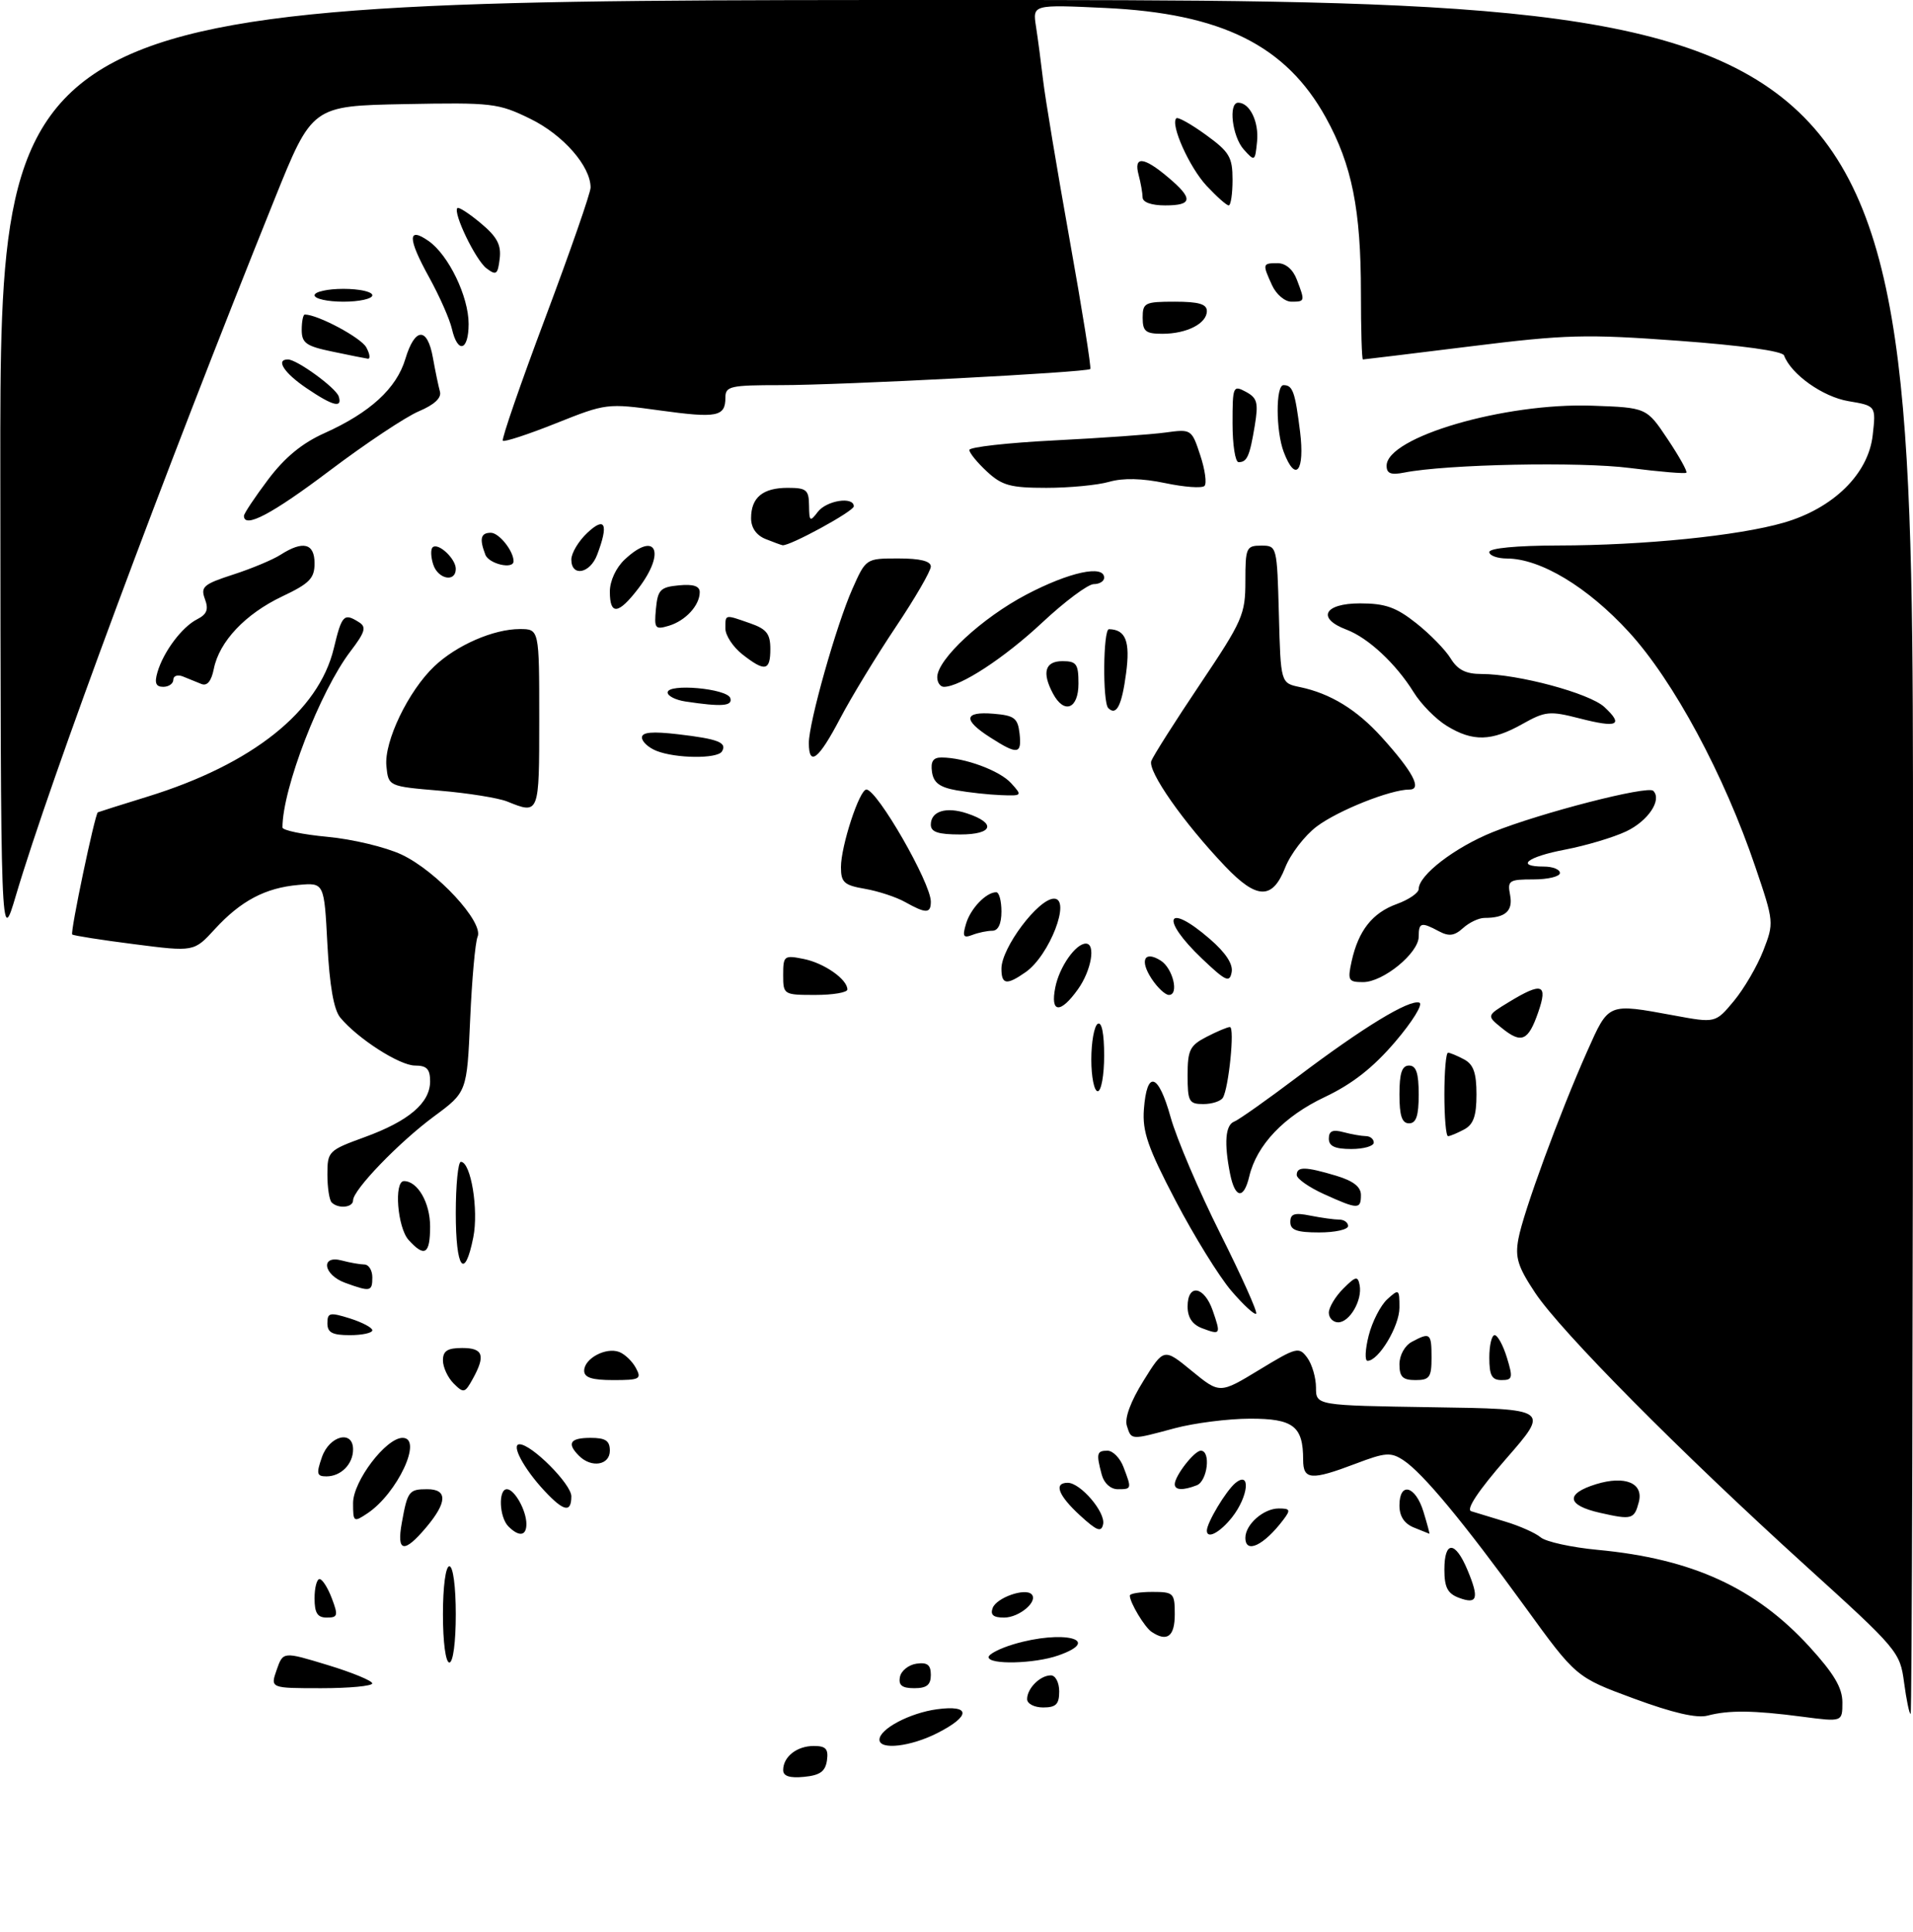 <?xml version="1.0" encoding="UTF-8" standalone="no"?>
<!DOCTYPE svg PUBLIC "-//W3C//DTD SVG 1.1//EN" "http://www.w3.org/Graphics/SVG/1.1/DTD/svg11.dtd" >
<svg xmlns="http://www.w3.org/2000/svg" xmlns:xlink="http://www.w3.org/1999/xlink" version="1.1" viewBox="0 0 298 301">
 <g >
 <path fill="currentColor"
d=" M 122.00 275.76 C 122.00 273.68 124.13 272.00 126.77 272.00 C 128.65 272.00 129.07 272.46 128.82 274.25 C 128.57 275.97 127.74 276.57 125.25 276.81 C 123.02 277.03 122.00 276.70 122.00 275.76 Z  M 137.00 271.02 C 137.00 269.35 141.74 266.85 145.96 266.28 C 151.22 265.57 151.26 267.32 146.04 269.98 C 141.86 272.11 137.00 272.67 137.00 271.02 Z  M 254.51 264.61 C 245.51 261.29 245.51 261.29 237.51 250.25 C 227.96 237.10 221.63 229.46 218.61 227.48 C 216.65 226.20 215.82 226.26 211.19 228.02 C 204.26 230.65 203.00 230.56 203.00 227.43 C 203.00 222.18 201.48 221.00 194.71 221.01 C 191.30 221.02 186.03 221.69 183.00 222.50 C 176.08 224.36 176.25 224.37 175.54 222.12 C 175.16 220.93 176.12 218.33 178.12 215.12 C 181.30 210.00 181.30 210.00 185.65 213.57 C 190.01 217.14 190.01 217.14 196.15 213.41 C 202.00 209.85 202.36 209.77 203.65 211.53 C 204.39 212.55 205.00 214.64 205.00 216.17 C 205.00 218.95 205.00 218.95 223.19 219.23 C 241.38 219.50 241.38 219.50 234.62 227.25 C 230.29 232.22 228.33 235.16 229.18 235.43 C 229.91 235.66 232.30 236.39 234.50 237.05 C 236.70 237.71 239.18 238.81 240.00 239.50 C 240.82 240.19 244.83 241.07 248.90 241.45 C 263.63 242.84 273.46 247.35 281.87 256.54 C 285.69 260.73 287.00 262.94 287.00 265.21 C 287.00 268.26 287.00 268.26 280.75 267.44 C 273.15 266.44 269.30 266.40 266.00 267.27 C 264.32 267.72 260.55 266.84 254.51 264.61 Z  M 296.61 262.12 C 295.98 257.34 295.65 256.96 281.23 243.88 C 261.70 226.16 243.14 207.43 239.13 201.39 C 236.44 197.34 235.99 195.90 236.53 193.00 C 237.28 188.88 242.99 173.33 247.26 163.75 C 250.63 156.19 250.40 156.29 260.75 158.19 C 267.23 159.39 267.23 159.39 270.10 155.94 C 271.67 154.05 273.73 150.52 274.67 148.11 C 276.36 143.77 276.35 143.63 273.46 135.11 C 268.60 120.73 260.70 106.05 253.74 98.46 C 247.32 91.45 239.99 87.03 234.75 87.01 C 233.24 87.00 232.00 86.55 232.00 86.00 C 232.00 85.40 236.26 84.99 242.75 84.98 C 256.08 84.96 270.80 83.47 277.85 81.43 C 285.58 79.20 291.04 73.84 291.72 67.82 C 292.24 63.22 292.24 63.22 287.92 62.49 C 283.93 61.81 279.01 58.31 277.91 55.37 C 277.66 54.69 271.30 53.81 261.50 53.09 C 247.01 52.03 243.94 52.11 229.06 53.96 C 220.01 55.08 212.48 56.00 212.31 56.00 C 212.14 56.00 212.00 51.35 212.00 45.67 C 212.00 32.65 210.61 25.71 206.54 18.33 C 200.33 7.08 190.30 2.09 172.18 1.24 C 160.86 0.71 160.86 0.71 161.38 4.11 C 161.67 5.97 162.17 9.75 162.49 12.50 C 162.81 15.25 164.67 26.42 166.62 37.33 C 168.58 48.24 170.02 57.31 169.84 57.49 C 169.30 58.01 131.09 60.00 121.59 60.00 C 113.75 60.00 113.00 60.17 113.00 61.94 C 113.00 64.92 111.71 65.17 102.78 63.94 C 94.60 62.81 94.41 62.83 86.62 65.94 C 82.29 67.67 78.56 68.89 78.33 68.66 C 78.10 68.43 81.08 59.80 84.96 49.47 C 88.83 39.15 92.00 30.04 92.00 29.22 C 92.00 25.89 87.74 21.02 82.63 18.52 C 77.61 16.06 76.69 15.96 62.99 16.22 C 48.62 16.50 48.62 16.50 42.78 31.00 C 25.42 74.11 7.84 121.41 2.48 139.50 C 0.11 147.50 0.11 147.50 0.05 73.75 C 0.00 0.00 0.00 0.00 149.00 0.00 C 298.00 0.00 298.00 0.00 298.00 133.50 C 298.00 206.93 297.83 267.00 297.63 267.00 C 297.42 267.00 296.97 264.80 296.61 262.12 Z  M 160.00 264.70 C 160.00 263.03 162.03 261.00 163.70 261.00 C 164.42 261.00 165.00 262.12 165.00 263.50 C 165.00 265.50 164.50 266.00 162.50 266.00 C 161.12 266.00 160.00 265.42 160.00 264.70 Z  M 43.10 260.14 C 44.10 257.28 44.10 257.28 51.04 259.39 C 54.86 260.55 57.98 261.84 57.99 262.25 C 58.00 262.66 54.42 263.00 50.05 263.00 C 42.10 263.00 42.10 263.00 43.10 260.14 Z  M 140.19 261.25 C 140.37 260.29 141.53 259.36 142.76 259.18 C 144.46 258.94 145.00 259.36 145.00 260.93 C 145.00 262.49 144.36 263.00 142.43 263.00 C 140.52 263.00 139.94 262.55 140.19 261.25 Z  M 69.00 251.50 C 69.00 247.17 69.42 244.00 70.00 244.00 C 70.58 244.00 71.00 247.17 71.00 251.50 C 71.00 255.83 70.58 259.00 70.00 259.00 C 69.42 259.00 69.00 255.83 69.00 251.50 Z  M 154.00 258.16 C 154.00 257.70 155.74 256.80 157.87 256.16 C 165.58 253.85 171.93 255.43 164.85 257.90 C 161.14 259.20 154.00 259.37 154.00 258.16 Z  M 179.40 254.23 C 178.31 253.51 176.00 249.66 176.00 248.57 C 176.00 248.25 177.57 248.00 179.50 248.00 C 182.83 248.00 183.00 248.17 183.00 251.50 C 183.00 254.94 181.81 255.84 179.40 254.23 Z  M 49.00 249.00 C 49.00 247.35 49.35 246.00 49.78 246.00 C 50.21 246.00 51.07 247.35 51.69 249.00 C 52.71 251.68 52.62 252.00 50.91 252.00 C 49.45 252.00 49.00 251.29 49.00 249.00 Z  M 154.64 250.49 C 155.25 248.90 159.67 247.34 160.69 248.36 C 161.78 249.45 158.79 252.00 156.41 252.00 C 154.73 252.00 154.23 251.57 154.64 250.49 Z  M 227.25 248.91 C 225.50 248.25 225.00 247.28 225.00 244.53 C 225.00 239.98 226.69 240.01 228.60 244.59 C 230.46 249.03 230.15 250.00 227.25 248.91 Z  M 62.59 237.25 C 63.48 232.29 63.70 232.00 66.56 232.00 C 69.74 232.00 69.68 234.03 66.41 237.92 C 62.94 242.05 61.76 241.84 62.59 237.25 Z  M 194.00 239.57 C 194.00 237.49 196.83 235.00 199.19 235.00 C 200.98 235.00 201.08 235.22 199.92 236.75 C 196.89 240.76 194.00 242.14 194.00 239.57 Z  M 79.20 237.80 C 77.77 236.37 77.59 232.00 78.96 232.00 C 80.15 232.00 82.00 235.31 82.00 237.43 C 82.00 239.30 80.85 239.45 79.20 237.80 Z  M 168.25 236.09 C 164.84 232.96 164.10 231.00 166.33 231.00 C 168.31 231.00 172.23 235.58 171.84 237.45 C 171.56 238.76 170.88 238.50 168.25 236.09 Z  M 188.00 238.45 C 188.00 237.22 190.97 232.27 192.43 231.05 C 194.88 229.03 194.49 233.11 191.93 236.37 C 190.05 238.75 188.00 239.84 188.00 238.45 Z  M 220.25 237.97 C 218.75 237.36 218.00 236.22 218.00 234.53 C 218.00 230.79 220.49 231.43 221.74 235.50 C 222.33 237.43 222.74 238.97 222.66 238.94 C 222.57 238.90 221.49 238.47 220.25 237.97 Z  M 55.00 234.16 C 55.00 230.75 60.13 224.00 62.71 224.00 C 65.95 224.00 61.90 232.66 57.22 235.77 C 55.09 237.19 55.00 237.12 55.00 234.16 Z  M 249.25 235.68 C 244.03 234.50 243.79 232.71 248.65 231.21 C 253.16 229.83 256.06 231.05 255.29 234.00 C 254.58 236.70 254.21 236.80 249.25 235.68 Z  M 84.81 232.25 C 81.60 228.81 79.56 225.00 80.93 225.00 C 82.82 225.00 89.00 231.21 89.00 233.10 C 89.00 235.72 87.82 235.48 84.81 232.25 Z  M 171.63 229.75 C 170.74 226.43 170.85 226.00 172.52 226.00 C 173.36 226.00 174.49 227.15 175.02 228.57 C 176.31 231.95 176.30 232.00 174.12 232.00 C 173.01 232.00 171.98 231.07 171.63 229.75 Z  M 183.00 231.22 C 183.00 229.93 186.05 226.00 187.06 226.00 C 188.66 226.00 188.10 230.75 186.42 231.39 C 184.27 232.22 183.00 232.16 183.00 231.22 Z  M 50.15 227.00 C 51.32 223.63 55.00 222.72 55.00 225.80 C 55.00 228.09 53.11 230.00 50.85 230.00 C 49.34 230.00 49.25 229.59 50.15 227.00 Z  M 90.20 226.80 C 88.25 224.85 88.80 224.00 92.00 224.00 C 94.33 224.00 95.00 224.44 95.00 226.00 C 95.00 228.26 92.13 228.73 90.20 226.80 Z  M 70.66 215.52 C 69.75 214.61 69.00 212.99 69.00 211.93 C 69.00 210.45 69.70 210.00 72.00 210.00 C 75.28 210.00 75.67 211.16 73.63 214.84 C 72.42 217.03 72.22 217.08 70.66 215.52 Z  M 91.00 213.54 C 91.00 211.64 94.39 209.83 96.46 210.62 C 97.34 210.96 98.51 212.08 99.06 213.12 C 99.98 214.83 99.67 215.00 95.54 215.00 C 92.22 215.00 91.00 214.61 91.00 213.54 Z  M 218.00 212.54 C 218.00 211.12 218.83 209.63 219.93 209.04 C 222.79 207.51 223.00 207.67 223.00 211.50 C 223.00 214.57 222.69 215.00 220.50 215.00 C 218.51 215.00 218.00 214.50 218.00 212.54 Z  M 232.00 211.50 C 232.00 209.57 232.37 208.00 232.83 208.00 C 233.29 208.00 234.15 209.57 234.74 211.50 C 235.71 214.65 235.62 215.00 233.91 215.00 C 232.39 215.00 232.00 214.28 232.00 211.50 Z  M 213.21 208.06 C 213.76 205.89 215.07 203.35 216.11 202.40 C 217.92 200.76 218.00 200.81 218.00 203.71 C 218.00 206.60 214.76 212.00 213.03 212.00 C 212.58 212.00 212.66 210.23 213.21 208.06 Z  M 51.00 206.15 C 51.00 204.49 51.37 204.41 54.50 205.39 C 56.42 206.00 58.00 206.83 58.00 207.24 C 58.00 207.66 56.42 208.00 54.50 208.00 C 51.76 208.00 51.00 207.60 51.00 206.15 Z  M 187.25 206.92 C 185.73 206.34 185.00 205.24 185.00 203.53 C 185.00 199.93 187.58 200.34 188.91 204.16 C 190.21 207.91 190.15 208.01 187.25 206.92 Z  M 207.00 204.50 C 207.00 203.68 208.01 201.99 209.24 200.76 C 211.19 198.81 211.52 198.74 211.80 200.21 C 212.25 202.53 210.25 206.00 208.46 206.00 C 207.66 206.00 207.00 205.32 207.00 204.50 Z  M 191.80 201.08 C 189.91 198.87 186.00 192.55 183.12 187.04 C 178.81 178.80 177.94 176.29 178.19 172.84 C 178.65 166.64 180.43 167.14 182.35 174.03 C 183.28 177.37 186.76 185.53 190.08 192.16 C 193.40 198.79 195.92 204.41 195.68 204.65 C 195.44 204.90 193.69 203.29 191.80 201.08 Z  M 53.75 199.84 C 50.34 198.59 49.89 195.47 53.25 196.37 C 54.49 196.70 56.06 196.98 56.75 196.99 C 57.44 196.99 58.00 197.90 58.00 199.00 C 58.00 201.22 57.70 201.28 53.75 199.84 Z  M 71.00 189.00 C 71.00 184.60 71.36 181.00 71.79 181.00 C 73.35 181.00 74.58 188.47 73.73 192.75 C 72.37 199.56 71.00 197.67 71.00 189.00 Z  M 63.65 193.17 C 61.91 191.25 61.34 184.00 62.93 184.00 C 65.06 184.00 67.00 187.37 67.00 191.07 C 67.00 195.40 66.15 195.93 63.65 193.17 Z  M 201.00 190.38 C 201.00 189.09 201.65 188.88 204.12 189.38 C 205.84 189.72 207.87 190.00 208.62 190.00 C 209.38 190.00 210.00 190.45 210.00 191.00 C 210.00 191.55 207.97 192.00 205.50 192.00 C 202.01 192.00 201.00 191.63 201.00 190.38 Z  M 51.67 187.33 C 51.30 186.97 51.00 185.00 51.00 182.97 C 51.00 179.37 51.16 179.21 56.78 177.16 C 63.68 174.65 67.00 171.82 67.00 168.46 C 67.00 166.54 66.48 166.00 64.65 166.00 C 62.25 166.00 55.71 161.80 53.00 158.52 C 51.99 157.30 51.34 153.54 51.00 147.10 C 50.50 137.50 50.50 137.50 46.50 137.86 C 41.33 138.31 37.51 140.34 33.47 144.74 C 30.22 148.29 30.22 148.29 20.89 147.09 C 15.76 146.44 11.42 145.75 11.25 145.58 C 10.91 145.24 14.79 126.79 15.24 126.55 C 15.38 126.48 18.88 125.37 23.00 124.10 C 39.31 119.06 49.64 110.83 52.00 101.00 C 53.25 95.78 53.58 95.45 55.93 96.94 C 57.11 97.68 56.88 98.47 54.60 101.46 C 49.86 107.67 44.00 122.85 44.00 128.91 C 44.00 129.35 47.16 130.01 51.03 130.37 C 54.90 130.73 60.08 131.97 62.55 133.13 C 68.00 135.69 75.38 143.66 74.40 145.93 C 74.03 146.79 73.51 152.59 73.24 158.81 C 72.74 170.13 72.74 170.13 67.62 173.91 C 62.13 177.97 55.00 185.37 55.00 187.00 C 55.00 188.13 52.69 188.35 51.67 187.33 Z  M 206.25 186.03 C 203.91 184.97 202.00 183.63 202.00 183.05 C 202.00 181.70 203.35 181.73 208.13 183.16 C 210.80 183.96 212.00 184.89 212.00 186.16 C 212.00 188.44 211.54 188.43 206.25 186.03 Z  M 191.62 182.88 C 190.66 178.06 190.88 175.26 192.26 174.73 C 192.95 174.47 197.42 171.31 202.19 167.71 C 212.37 160.03 219.52 155.67 221.10 156.20 C 221.72 156.41 220.03 159.15 217.34 162.30 C 213.89 166.34 210.66 168.87 206.36 170.91 C 200.01 173.91 195.77 178.37 194.61 183.25 C 193.75 186.90 192.40 186.74 191.62 182.88 Z  M 207.00 177.38 C 207.00 176.19 207.60 175.93 209.25 176.37 C 210.49 176.70 212.06 176.98 212.75 176.99 C 213.44 176.99 214.00 177.45 214.00 178.00 C 214.00 178.55 212.43 179.00 210.50 179.00 C 207.94 179.00 207.00 178.56 207.00 177.38 Z  M 225.00 170.50 C 225.00 166.93 225.25 164.00 225.57 164.00 C 225.88 164.00 227.00 164.47 228.07 165.04 C 229.53 165.82 230.00 167.14 230.00 170.50 C 230.00 173.86 229.53 175.18 228.07 175.96 C 227.00 176.53 225.88 177.00 225.57 177.00 C 225.25 177.00 225.00 174.07 225.00 170.50 Z  M 218.00 170.50 C 218.00 167.17 218.39 166.00 219.50 166.00 C 220.61 166.00 221.00 167.17 221.00 170.50 C 221.00 173.83 220.61 175.00 219.50 175.00 C 218.39 175.00 218.00 173.83 218.00 170.50 Z  M 185.00 167.53 C 185.00 163.58 185.35 162.87 187.95 161.53 C 189.57 160.69 191.21 160.00 191.59 160.00 C 192.37 160.00 191.41 169.52 190.49 171.02 C 190.15 171.56 188.78 172.00 187.44 172.00 C 185.22 172.00 185.00 171.60 185.00 167.53 Z  M 170.00 165.06 C 170.00 162.34 170.45 159.84 171.00 159.50 C 171.62 159.12 172.00 160.99 172.00 164.44 C 172.00 167.50 171.55 170.00 171.00 170.00 C 170.45 170.00 170.00 167.78 170.00 165.06 Z  M 233.94 160.15 C 231.57 158.23 231.57 158.23 235.03 156.12 C 240.22 152.96 241.15 153.28 239.62 157.69 C 238.06 162.19 237.01 162.64 233.94 160.15 Z  M 164.39 153.82 C 165.02 150.63 167.56 147.00 169.15 147.00 C 170.73 147.00 170.01 151.18 167.93 154.10 C 165.17 157.98 163.58 157.85 164.39 153.82 Z  M 122.00 151.88 C 122.00 148.90 122.15 148.78 125.18 149.39 C 128.37 150.02 132.00 152.56 132.00 154.15 C 132.00 154.62 129.75 155.00 127.00 155.00 C 122.07 155.00 122.00 154.96 122.00 151.88 Z  M 179.39 152.47 C 177.50 149.59 178.27 148.05 180.80 149.64 C 182.71 150.83 183.71 155.00 182.09 155.00 C 181.52 155.00 180.30 153.86 179.39 152.47 Z  M 156.00 150.90 C 156.00 147.65 161.75 140.00 164.19 140.00 C 166.90 140.00 163.49 148.84 159.78 151.44 C 156.81 153.52 156.00 153.41 156.00 150.90 Z  M 187.25 149.35 C 180.65 143.07 181.69 140.42 188.45 146.27 C 190.94 148.42 192.11 150.20 191.86 151.47 C 191.54 153.14 190.94 152.86 187.25 149.35 Z  M 210.55 149.76 C 211.61 144.97 213.78 142.21 217.60 140.83 C 219.47 140.15 221.00 139.10 221.00 138.49 C 221.00 136.33 226.64 132.01 232.54 129.63 C 240.00 126.63 256.67 122.34 257.54 123.20 C 258.94 124.61 256.74 127.90 253.32 129.52 C 251.33 130.46 247.07 131.73 243.85 132.35 C 237.89 133.48 235.97 135.00 240.50 135.00 C 241.88 135.00 243.00 135.45 243.00 136.00 C 243.00 136.55 241.15 137.00 238.88 137.00 C 235.05 137.00 234.80 137.17 235.24 139.45 C 235.71 141.92 234.50 143.00 231.25 143.00 C 230.37 143.00 228.87 143.71 227.91 144.58 C 226.56 145.80 225.71 145.91 224.15 145.08 C 221.39 143.60 221.00 143.70 221.00 145.91 C 221.00 148.47 215.47 153.00 212.34 153.00 C 210.04 153.00 209.90 152.74 210.55 149.76 Z  M 150.49 143.90 C 151.19 141.53 153.62 139.00 155.19 139.00 C 155.64 139.00 156.00 140.35 156.00 142.00 C 156.00 143.92 155.49 145.00 154.58 145.00 C 153.80 145.00 152.40 145.29 151.47 145.65 C 150.06 146.19 149.89 145.89 150.49 143.90 Z  M 141.00 140.53 C 139.62 139.75 136.81 138.83 134.75 138.47 C 131.49 137.91 131.00 137.47 131.00 135.09 C 131.00 131.79 133.88 123.00 134.96 123.00 C 136.64 123.00 145.00 137.55 145.00 140.46 C 145.00 142.34 144.25 142.35 141.00 140.53 Z  M 190.85 134.96 C 184.36 128.15 178.74 120.12 179.35 118.54 C 179.66 117.73 183.08 112.34 186.96 106.56 C 193.57 96.71 194.00 95.73 194.00 90.53 C 194.00 85.32 194.14 85.00 196.47 85.00 C 198.92 85.00 198.93 85.07 199.22 95.71 C 199.50 106.42 199.50 106.42 202.50 107.04 C 207.24 108.03 211.36 110.55 215.24 114.85 C 220.08 120.20 221.57 123.00 219.57 123.00 C 216.60 123.00 208.43 126.26 205.11 128.76 C 203.24 130.17 201.03 133.05 200.20 135.16 C 198.22 140.20 195.79 140.15 190.85 134.96 Z  M 145.00 128.47 C 145.00 126.37 147.39 125.63 150.65 126.72 C 155.26 128.25 154.69 130.00 149.58 130.00 C 146.13 130.00 145.00 129.62 145.00 128.47 Z  M 79.00 124.86 C 77.62 124.31 72.90 123.55 68.50 123.18 C 60.50 122.50 60.50 122.50 60.19 119.33 C 59.82 115.52 63.61 107.64 67.66 103.80 C 71.12 100.51 76.89 98.00 80.97 98.00 C 84.00 98.00 84.00 98.00 84.00 112.00 C 84.00 126.92 84.01 126.89 79.00 124.86 Z  M 149.00 123.12 C 146.37 122.65 145.42 121.94 145.18 120.25 C 144.95 118.62 145.36 118.00 146.68 118.01 C 150.25 118.02 155.73 120.04 157.51 122.01 C 159.28 123.96 159.25 124.00 155.90 123.87 C 154.03 123.80 150.93 123.46 149.00 123.12 Z  M 102.25 116.97 C 101.01 116.47 100.00 115.54 100.00 114.89 C 100.00 114.06 101.62 113.92 105.64 114.39 C 111.88 115.12 113.31 115.68 112.46 117.07 C 111.74 118.24 105.25 118.17 102.25 116.97 Z  M 126.00 115.74 C 126.00 112.54 130.28 97.39 132.78 91.75 C 134.89 87.00 134.89 87.00 139.94 87.00 C 143.34 87.00 145.00 87.41 145.00 88.26 C 145.00 88.95 142.54 93.20 139.53 97.69 C 136.52 102.19 132.62 108.60 130.87 111.93 C 127.53 118.31 126.00 119.51 126.00 115.74 Z  M 154.25 114.88 C 149.96 112.14 150.14 110.81 154.75 111.19 C 158.01 111.46 158.54 111.86 158.82 114.25 C 159.19 117.53 158.53 117.63 154.25 114.88 Z  M 225.40 113.10 C 223.69 112.06 221.36 109.70 220.22 107.85 C 217.46 103.40 213.14 99.37 209.75 98.09 C 205.06 96.32 206.26 94.00 211.86 94.00 C 215.79 94.00 217.48 94.60 220.61 97.08 C 222.75 98.77 225.17 101.25 225.98 102.58 C 227.07 104.36 228.35 105.00 230.78 105.00 C 236.47 105.00 247.62 108.00 249.93 110.15 C 252.97 112.98 251.98 113.44 246.07 111.92 C 241.39 110.72 240.72 110.79 237.12 112.81 C 232.35 115.49 229.44 115.57 225.40 113.10 Z  M 172.64 110.31 C 171.74 109.40 171.84 98.00 172.75 98.02 C 175.36 98.07 176.08 99.91 175.42 104.87 C 174.75 109.94 173.91 111.58 172.64 110.31 Z  M 106.75 109.28 C 105.24 109.05 104.00 108.42 104.00 107.88 C 104.00 106.43 113.27 107.26 113.76 108.75 C 114.17 110.01 112.42 110.14 106.75 109.28 Z  M 164.04 108.07 C 162.27 104.77 162.79 103.00 165.50 103.00 C 167.69 103.00 168.00 103.43 168.00 106.50 C 168.00 110.44 165.78 111.32 164.04 108.07 Z  M 24.52 104.75 C 25.44 101.56 28.34 97.68 30.70 96.48 C 32.23 95.70 32.53 94.95 31.92 93.32 C 31.22 91.42 31.69 91.01 36.32 89.51 C 39.17 88.59 42.50 87.20 43.71 86.42 C 47.21 84.18 49.00 84.63 49.00 87.76 C 49.00 90.10 48.22 90.90 43.95 92.92 C 38.21 95.65 34.16 99.94 33.31 104.19 C 32.92 106.13 32.27 106.92 31.36 106.55 C 30.61 106.25 29.32 105.73 28.50 105.39 C 27.68 105.06 27.00 105.28 27.00 105.89 C 27.00 106.50 26.29 107.00 25.43 107.00 C 24.28 107.00 24.04 106.40 24.52 104.75 Z  M 146.00 105.50 C 146.00 102.72 152.97 96.26 159.90 92.62 C 166.57 89.12 172.00 87.94 172.00 90.00 C 172.00 90.55 171.27 91.00 170.38 91.00 C 169.49 91.00 165.87 93.70 162.34 97.00 C 156.45 102.51 149.58 107.00 147.04 107.00 C 146.47 107.00 146.00 106.33 146.00 105.50 Z  M 115.63 101.93 C 114.19 100.79 113.00 98.99 113.00 97.93 C 113.00 95.66 112.84 95.70 116.85 97.10 C 119.41 97.99 120.00 98.74 120.00 101.10 C 120.00 104.54 119.16 104.70 115.63 101.93 Z  M 102.18 94.84 C 102.46 91.88 102.87 91.46 105.75 91.19 C 107.99 90.97 109.00 91.30 109.00 92.25 C 109.00 94.31 106.79 96.71 104.18 97.49 C 102.04 98.13 101.89 97.92 102.18 94.84 Z  M 95.00 92.17 C 95.00 90.51 95.95 88.45 97.31 87.17 C 102.17 82.61 103.78 85.98 99.45 91.66 C 96.33 95.74 95.00 95.90 95.00 92.17 Z  M 67.48 87.92 C 67.11 86.78 67.07 85.59 67.38 85.28 C 68.22 84.45 71.00 87.02 71.00 88.62 C 71.00 90.79 68.21 90.23 67.48 87.92 Z  M 89.00 87.17 C 89.00 86.17 90.12 84.29 91.50 83.00 C 94.28 80.39 94.84 81.65 93.02 86.43 C 91.91 89.37 89.00 89.91 89.00 87.17 Z  M 75.61 86.42 C 74.65 83.93 74.88 83.00 76.46 83.00 C 77.74 83.00 80.00 85.83 80.00 87.43 C 80.00 88.75 76.16 87.86 75.61 86.42 Z  M 119.25 83.97 C 117.82 83.39 117.00 82.22 117.00 80.73 C 117.00 77.51 118.82 76.00 122.70 76.00 C 125.63 76.00 126.00 76.31 126.03 78.75 C 126.06 81.25 126.18 81.34 127.39 79.75 C 128.75 77.96 133.00 77.30 133.00 78.88 C 133.00 79.65 122.99 85.11 121.90 84.94 C 121.68 84.90 120.49 84.47 119.25 83.97 Z  M 38.00 80.36 C 38.00 80.01 39.69 77.47 41.75 74.73 C 44.35 71.27 47.05 69.04 50.56 67.47 C 57.65 64.28 61.77 60.51 63.14 55.93 C 64.63 50.97 66.58 50.89 67.44 55.75 C 67.81 57.81 68.30 60.17 68.53 61.00 C 68.81 61.98 67.67 63.05 65.23 64.08 C 63.18 64.95 56.93 69.11 51.34 73.33 C 42.36 80.11 38.00 82.40 38.00 80.36 Z  M 153.74 73.46 C 152.23 72.06 151.00 70.55 151.00 70.10 C 151.00 69.65 156.96 68.98 164.25 68.61 C 171.54 68.24 179.33 67.69 181.56 67.38 C 185.58 66.83 185.64 66.87 186.97 70.92 C 187.72 73.17 188.01 75.32 187.63 75.70 C 187.25 76.09 184.49 75.89 181.50 75.26 C 177.91 74.51 174.96 74.44 172.79 75.06 C 170.99 75.58 166.58 76.00 163.00 76.00 C 157.40 76.00 156.09 75.64 153.74 73.46 Z  M 216.00 72.56 C 216.00 68.10 234.36 62.73 248.00 63.20 C 256.50 63.50 256.50 63.50 259.77 68.40 C 261.57 71.09 262.89 73.45 262.69 73.64 C 262.50 73.83 258.56 73.50 253.92 72.91 C 246.12 71.90 225.36 72.32 218.75 73.62 C 216.67 74.03 216.00 73.77 216.00 72.56 Z  M 199.98 70.43 C 198.73 67.16 198.71 60.00 199.94 60.00 C 201.38 60.00 201.74 61.02 202.52 67.25 C 203.28 73.43 201.82 75.27 199.98 70.43 Z  M 192.00 65.96 C 192.00 60.17 192.08 59.97 194.08 61.04 C 195.86 62.00 196.05 62.73 195.46 66.33 C 194.67 71.08 194.27 72.00 192.94 72.00 C 192.42 72.00 192.00 69.28 192.00 65.96 Z  M 47.73 60.46 C 44.25 58.10 42.89 56.00 44.85 56.00 C 46.26 56.00 52.31 60.41 52.76 61.75 C 53.38 63.65 51.85 63.26 47.73 60.46 Z  M 51.75 54.77 C 47.68 53.93 47.00 53.44 47.00 51.39 C 47.00 50.08 47.22 49.00 47.48 49.00 C 49.50 49.00 56.25 52.61 57.06 54.12 C 57.62 55.15 57.72 55.95 57.29 55.88 C 56.85 55.82 54.36 55.32 51.75 54.77 Z  M 70.40 51.25 C 70.06 49.74 68.45 46.10 66.83 43.17 C 63.49 37.12 63.47 35.24 66.77 37.55 C 69.88 39.73 73.00 46.20 73.00 50.46 C 73.00 54.65 71.31 55.17 70.40 51.25 Z  M 178.00 49.50 C 178.00 47.17 178.33 47.00 183.00 47.00 C 186.72 47.00 188.00 47.37 188.00 48.46 C 188.00 50.40 184.87 52.00 181.07 52.00 C 178.46 52.00 178.00 51.62 178.00 49.50 Z  M 49.00 46.00 C 49.00 45.45 51.02 45.00 53.50 45.00 C 55.98 45.00 58.00 45.45 58.00 46.00 C 58.00 46.55 55.98 47.00 53.50 47.00 C 51.02 47.00 49.00 46.55 49.00 46.00 Z  M 198.16 44.45 C 196.63 41.10 196.66 41.00 199.02 41.00 C 200.28 41.00 201.42 41.98 202.02 43.57 C 203.31 46.95 203.30 47.00 201.16 47.00 C 200.15 47.00 198.80 45.85 198.16 44.45 Z  M 75.78 41.80 C 74.09 40.52 70.53 33.14 71.25 32.41 C 71.46 32.21 73.10 33.27 74.90 34.78 C 77.44 36.90 78.10 38.15 77.84 40.31 C 77.54 42.78 77.30 42.95 75.78 41.80 Z  M 177.99 30.75 C 177.98 30.06 177.70 28.49 177.37 27.25 C 176.57 24.28 178.13 24.39 181.92 27.59 C 185.91 30.94 185.81 32.00 181.50 32.00 C 179.37 32.00 177.99 31.51 177.99 30.75 Z  M 187.97 28.96 C 185.29 26.10 182.28 19.39 183.24 18.43 C 183.48 18.18 185.55 19.34 187.84 21.00 C 191.52 23.67 192.00 24.47 192.00 28.01 C 192.00 30.20 191.73 32.00 191.40 32.00 C 191.07 32.00 189.53 30.63 187.97 28.96 Z  M 193.75 23.29 C 191.95 21.28 191.32 16.00 192.88 16.00 C 194.68 16.00 196.13 18.97 195.82 22.05 C 195.51 25.16 195.46 25.19 193.75 23.29 Z "/>
</g>
</svg>
